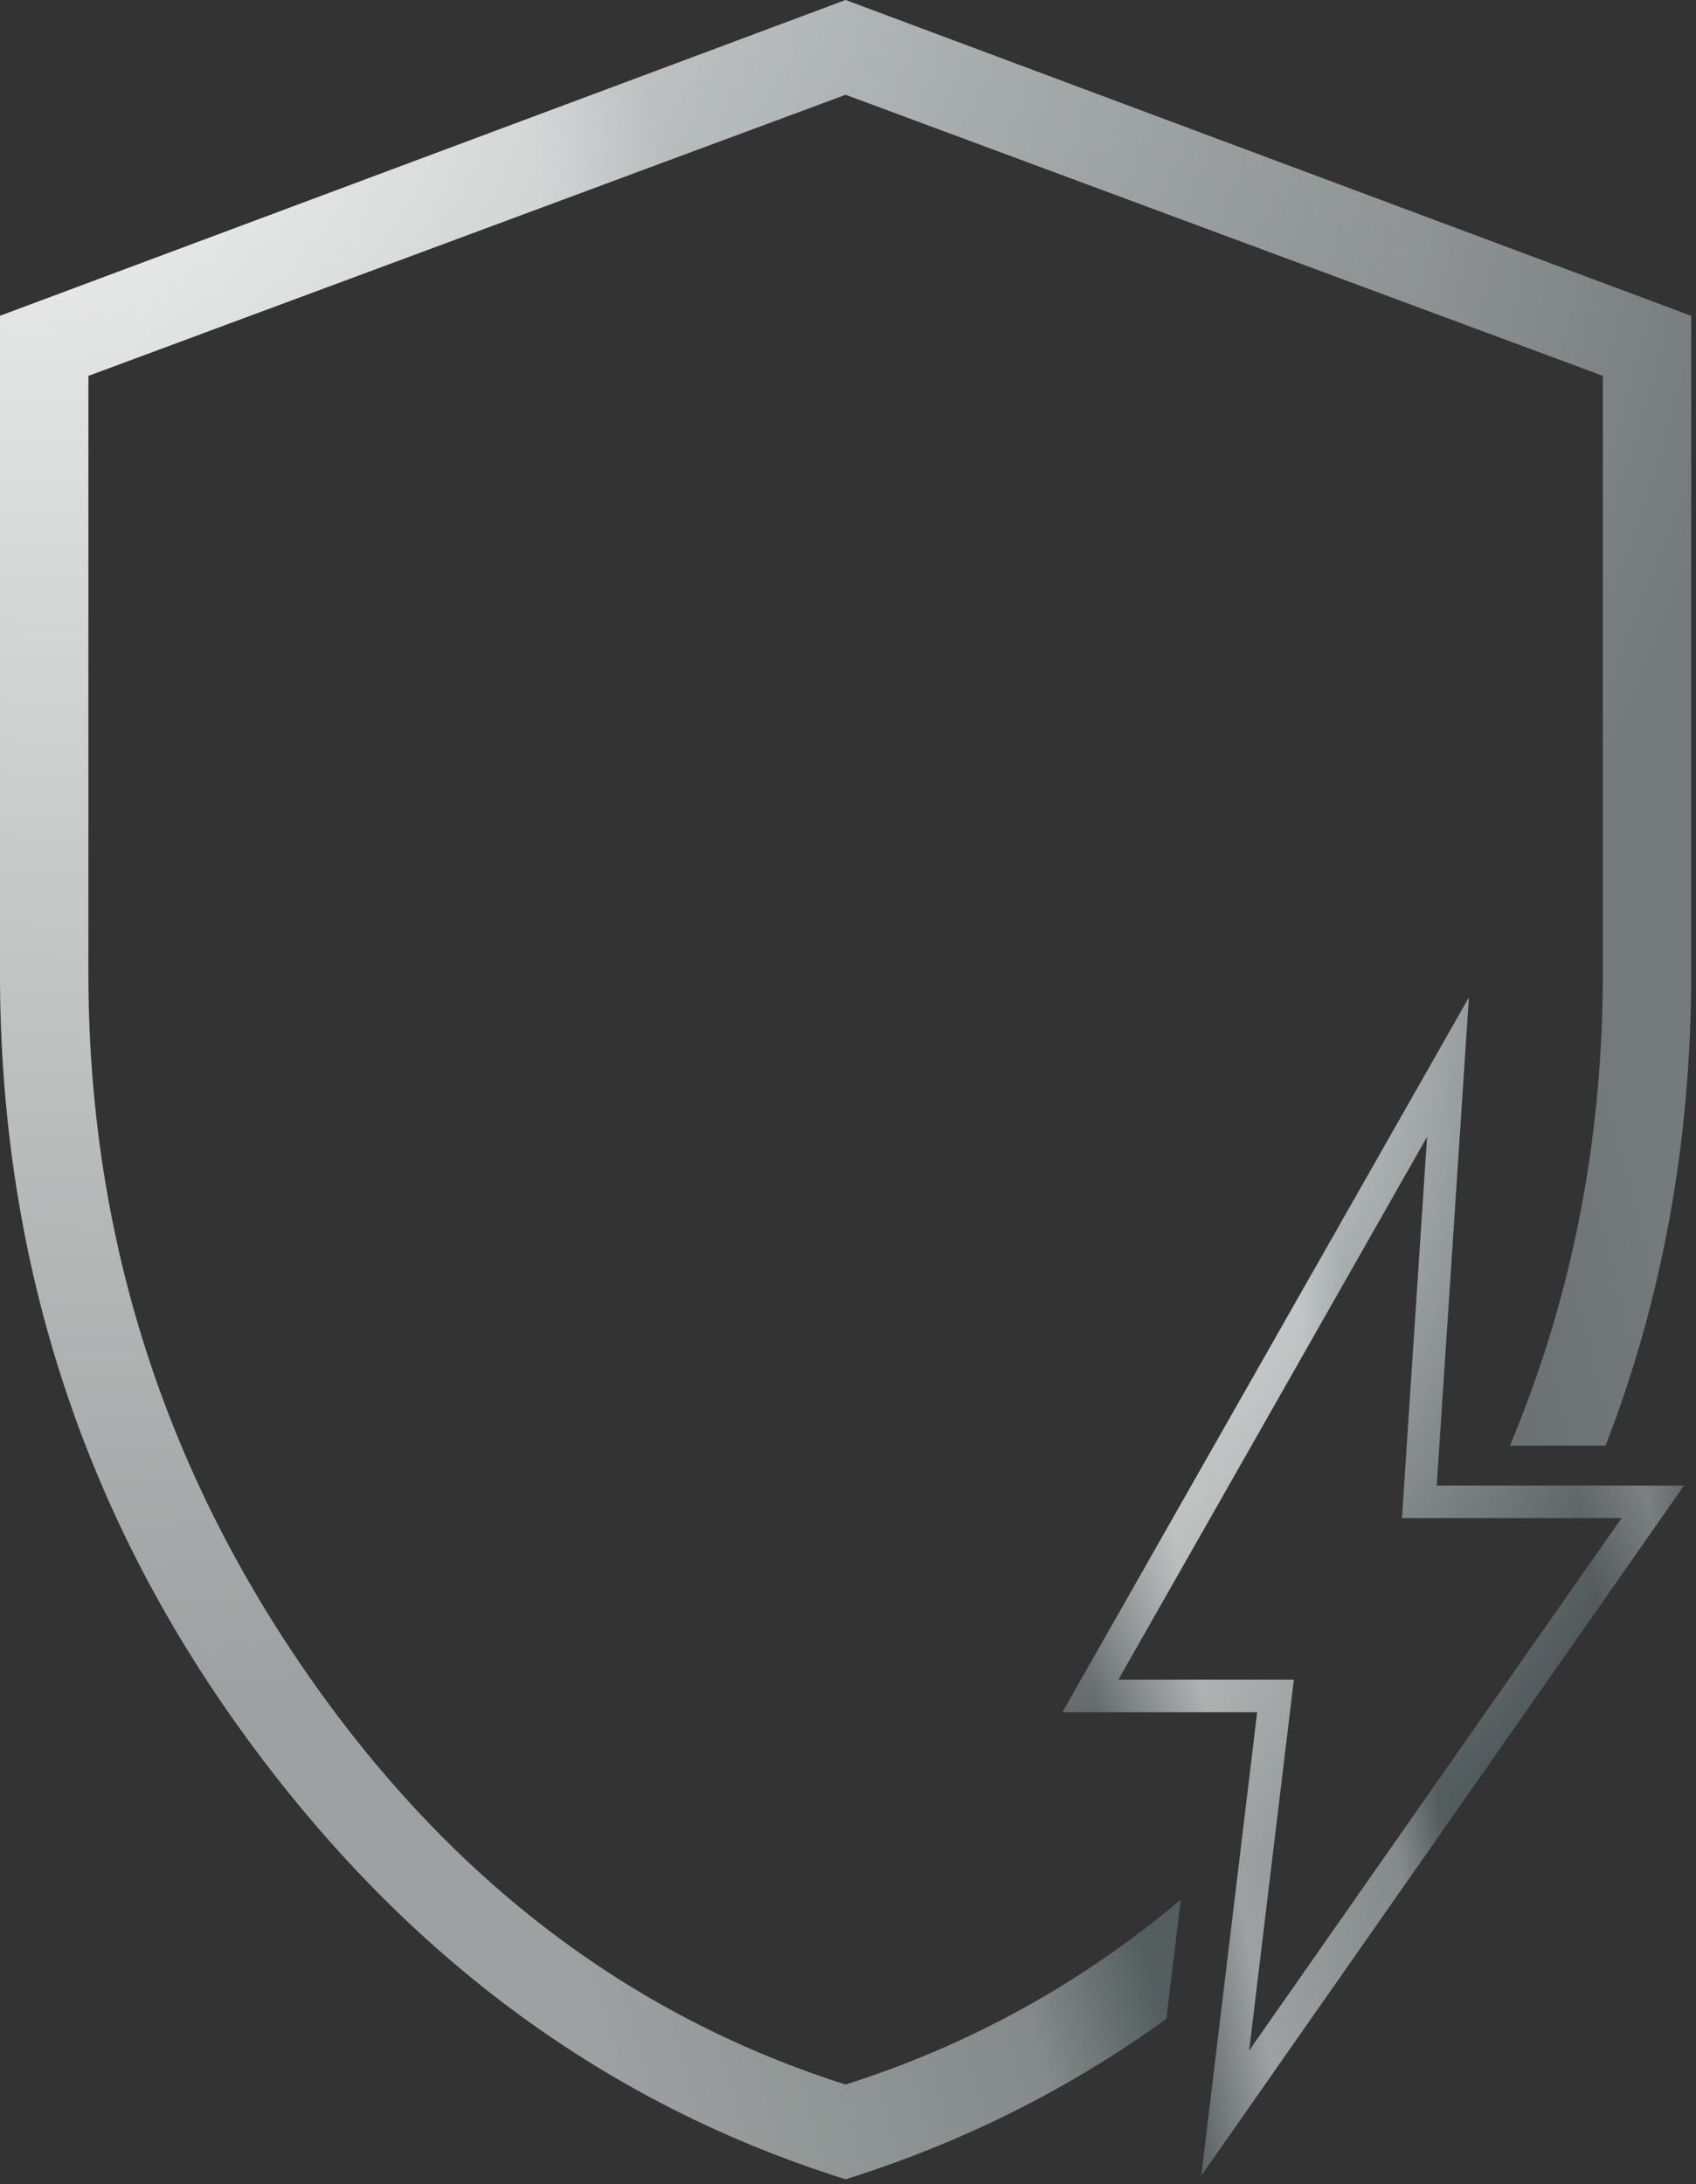 <svg width="212" height="273" viewBox="0 0 212 273" fill="none" xmlns="http://www.w3.org/2000/svg">
<rect x="0" y="0" width="212" height="273" fill="#333333" stroke="none"/>
<path fill-rule="evenodd" clip-rule="evenodd" d="M183.61 124.672L132.802 214.005H157.147L150.161 271.929L210.496 185.686H179.588L183.61 124.672ZM202.69 189.751H175.245L178.388 142.076L139.791 209.939H161.732L156.143 256.287L202.69 189.751Z" fill="url(#paint0_linear_178_2081)"/>
<path fill-rule="evenodd" clip-rule="evenodd" d="M183.61 124.672L132.802 214.005H157.147L150.161 271.929L210.496 185.686H179.588L183.61 124.672ZM202.69 189.751H175.245L178.388 142.076L139.791 209.939H161.732L156.143 256.287L202.69 189.751Z" fill="url(#paint1_radial_178_2081)" style="mix-blend-mode:overlay"/>
<path fill-rule="evenodd" clip-rule="evenodd" d="M30.172 216.326C50.286 244.222 75.462 262.907 105.7 272.381C120.235 267.827 133.6 261.144 145.796 252.334L147.594 237.437C135.146 247.921 121.181 255.621 105.7 260.538C78.355 251.854 55.742 234.484 37.863 208.43C19.983 182.377 11.043 153.428 11.043 121.584V46.976L105.7 11.843L200.357 46.976V121.584C200.357 142.538 196.486 162.237 188.745 180.684H200.693C207.831 162.291 211.4 142.592 211.4 121.584V39.475L105.7 0L0 39.475V121.584C0 156.849 10.057 188.43 30.172 216.326Z" fill="url(#paint2_linear_178_2081)"/>
<path fill-rule="evenodd" clip-rule="evenodd" d="M30.172 216.326C50.286 244.222 75.462 262.907 105.7 272.381C120.235 267.827 133.6 261.144 145.796 252.334L147.594 237.437C135.146 247.921 121.181 255.621 105.7 260.538C78.355 251.854 55.742 234.484 37.863 208.43C19.983 182.377 11.043 153.428 11.043 121.584V46.976L105.7 11.843L200.357 46.976V121.584C200.357 142.538 196.486 162.237 188.745 180.684H200.693C207.831 162.291 211.4 142.592 211.4 121.584V39.475L105.7 0L0 39.475V121.584C0 156.849 10.057 188.43 30.172 216.326Z" fill="url(#paint3_radial_178_2081)" style="mix-blend-mode:overlay"/>
<defs>
<linearGradient id="paint0_linear_178_2081" x1="132.802" y1="222.236" x2="218.689" y2="206.545" gradientUnits="userSpaceOnUse">
<stop offset="0.068" stop-color="#4D5455"/>
<stop offset="0.219" stop-color="#9EA1A1"/>
<stop offset="0.453" stop-color="#848B8A"/>
<stop offset="0.524" stop-color="#535D5E"/>
<stop offset="0.797" stop-color="#4B5355"/>
<stop offset="0.896" stop-color="#757A7B"/>
<stop offset="1" stop-color="#4D5455"/>
</linearGradient>
<radialGradient id="paint1_radial_178_2081" cx="0" cy="0" r="1" gradientUnits="userSpaceOnUse" gradientTransform="translate(132.802 111.923) rotate(73.181) scale(123.124 83.498)">
<stop stop-color="white"/>
<stop offset="1" stop-color="white" stop-opacity="0"/>
</radialGradient>
<linearGradient id="paint2_linear_178_2081" x1="-2.5035e-06" y1="180.464" x2="225.225" y2="119.936" gradientUnits="userSpaceOnUse">
<stop offset="0.219" stop-color="#9EA1A1"/>
<stop offset="0.453" stop-color="#848B8A"/>
<stop offset="0.524" stop-color="#535D5E"/>
<stop offset="0.896" stop-color="#757A7B"/>
</linearGradient>
<radialGradient id="paint3_radial_178_2081" cx="0" cy="0" r="1" gradientUnits="userSpaceOnUse" gradientTransform="translate(-4.66025e-06 -23.581) rotate(66.028) scale(238.58 216.872)">
<stop stop-color="white"/>
<stop offset="1" stop-color="white" stop-opacity="0"/>
</radialGradient>
</defs>
</svg>
